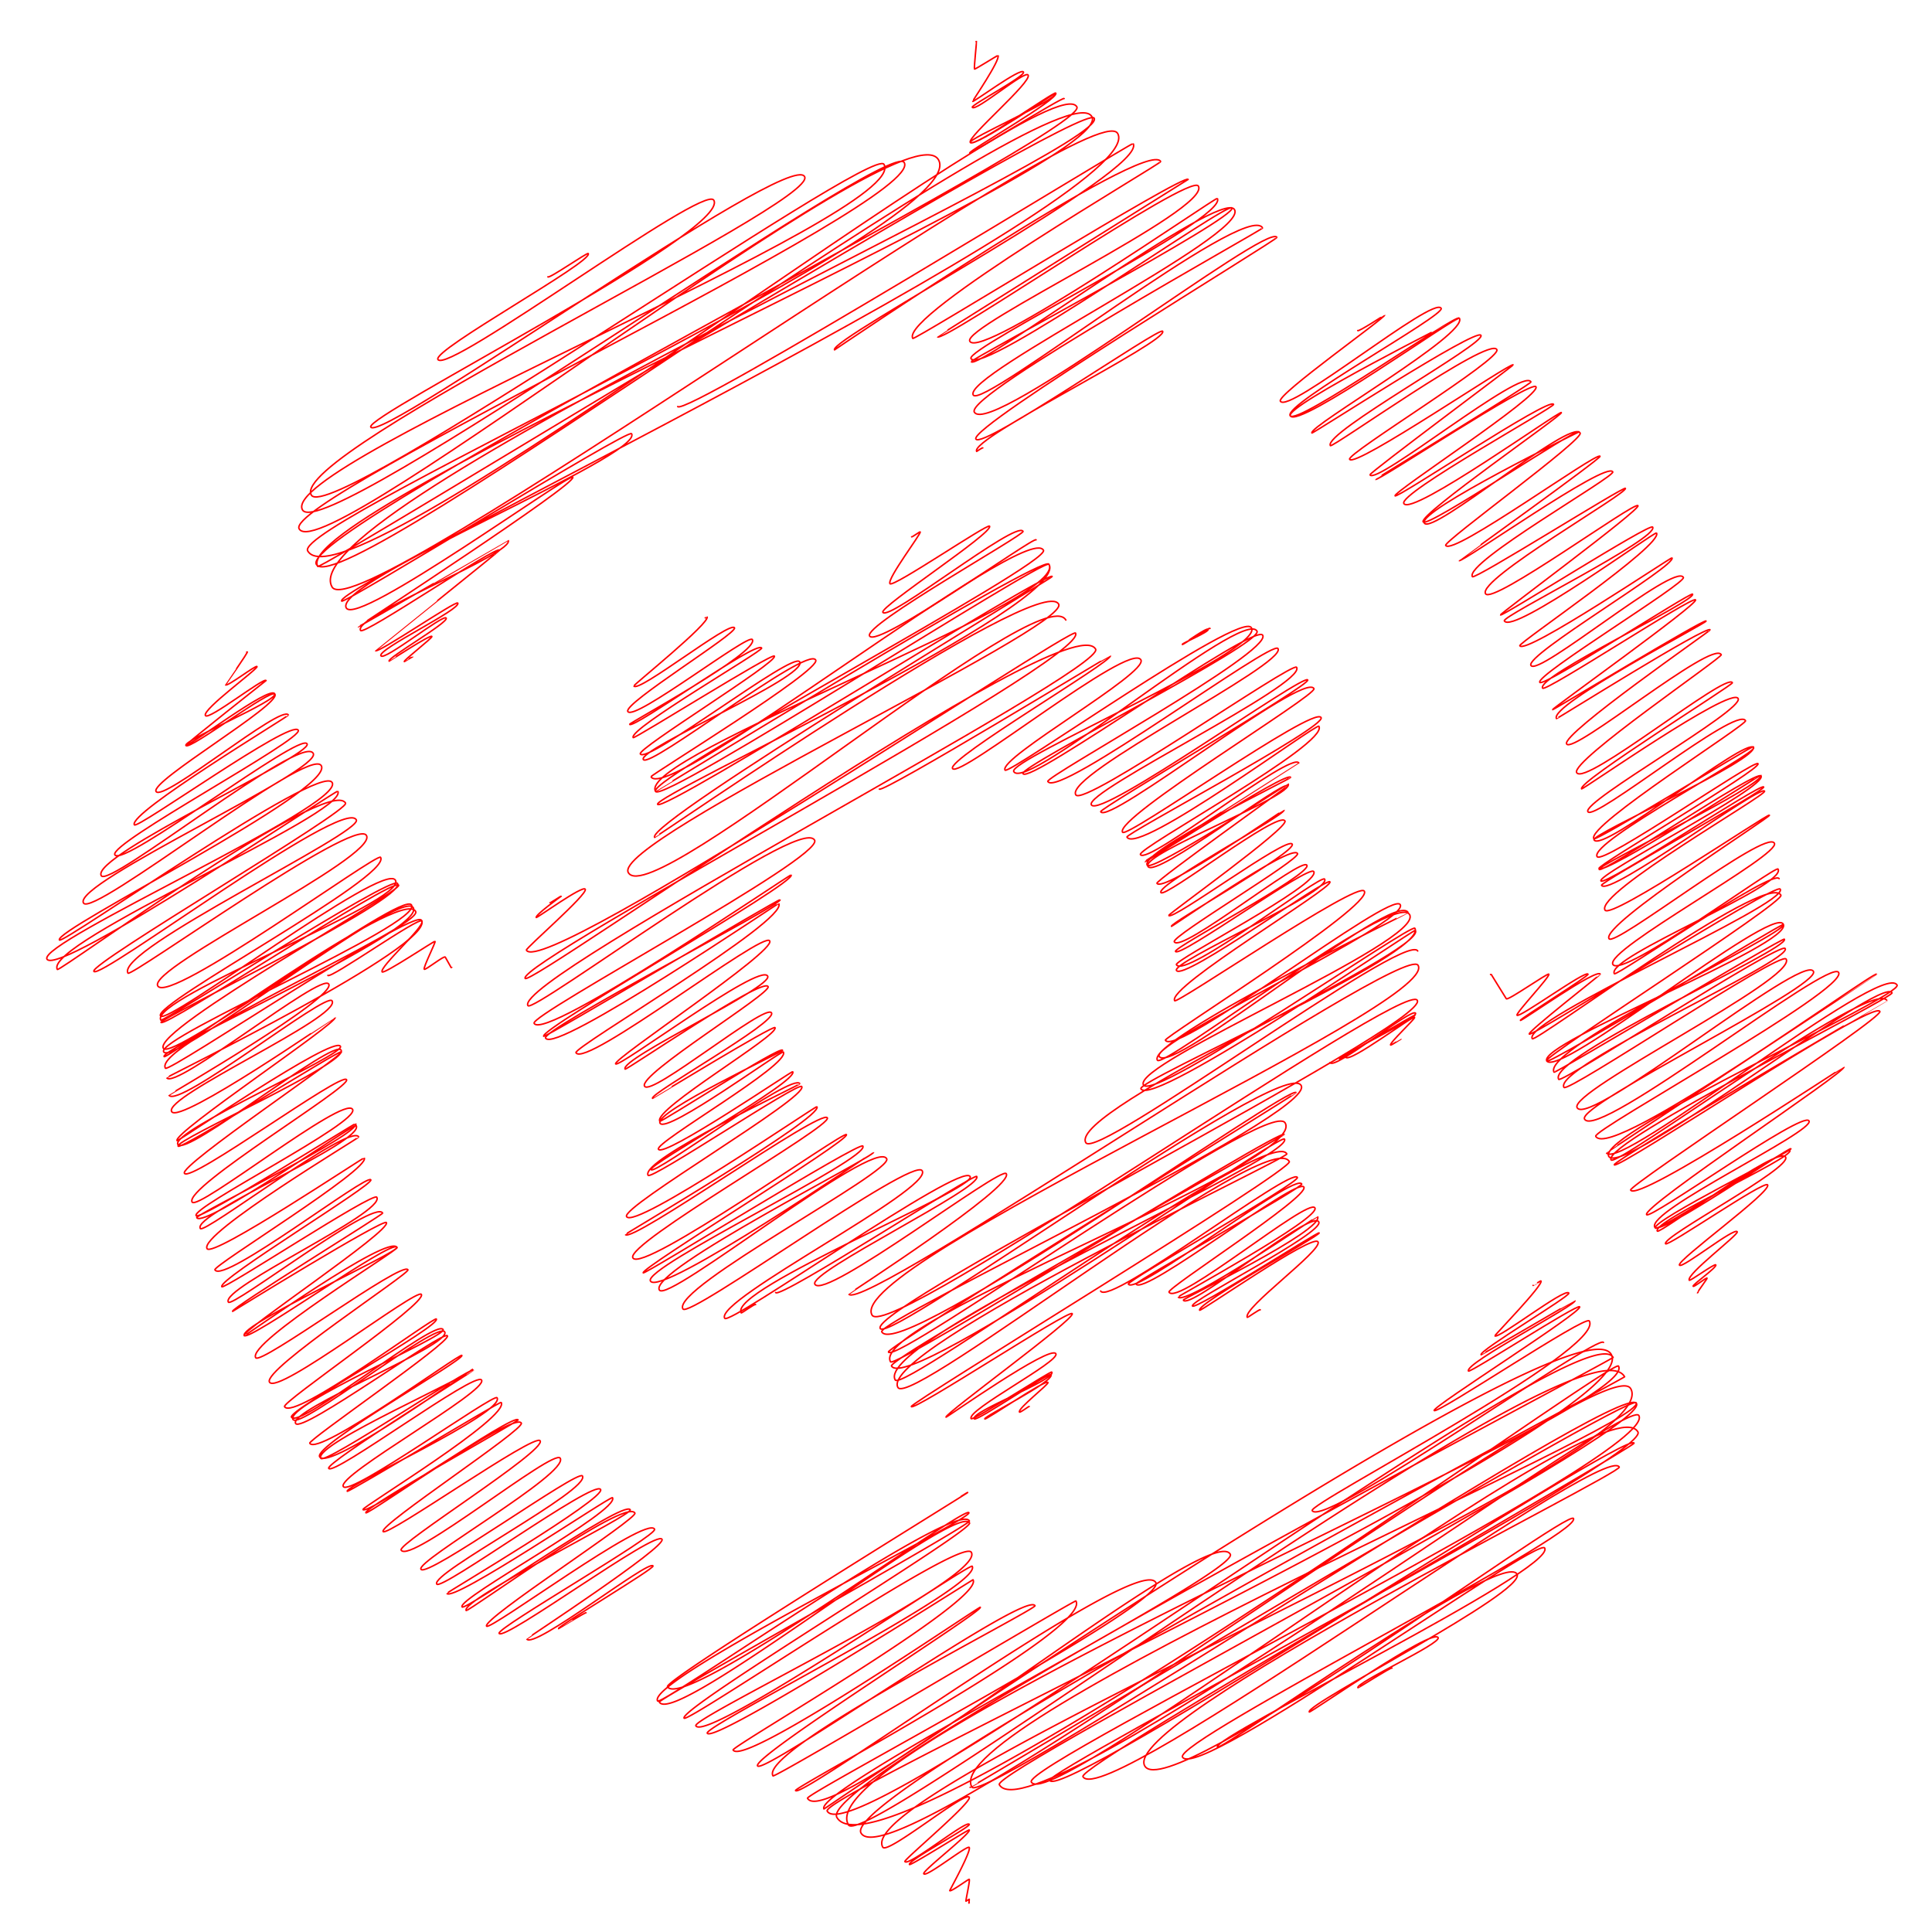 <svg id="Layer_1" data-name="Layer 1" xmlns="http://www.w3.org/2000/svg" viewBox="0 0 1280 1280"><defs><style>.cls-1{fill:none;stroke:red;stroke-linecap:round;stroke-linejoin:round;}</style></defs><title>development</title><path class="cls-1" d="M729.18,855.35c6,10.28,126.29-82.37,130.38-75.28,1.9,3.29-113.19,68.57-112,70.67,4.77,8.26,110.3-74.25,114.88-66.32,1.23,2.14-110.64,64.79-109.8,66.26,4.94,8.55,107.1-71.32,111.21-64.2,3.74,6.47-90.91,66.88-89.35,69.59,5.55,9.6,92.49-63,96.66-55.81,3.95,6.83-90.91,58.56-90.63,59,3.92,6.79,92.23-53.62,92.39-53.34,5.1,8.84-89.48,54.64-89,55.42,4.23,7.35,84.83-60.4,89.78-51.83,4.12,7.14-85.7,52.24-83.67,55.75,1.72,3,83.34-49.54,84-48.47.94,1.61-81.63,47.1-79.23,51.27.64,1.1,75.14-51,78.42-45.28,3.18,5.5-50.25,44.1-46.85,50,.19.32,8.22-5.59,8.58-5"/><path class="cls-1" d="M881.18,704c3,5.27,54.35-36.69,56.65-32.71,1.86,3.22-51.37,28.63-50.44,30.24,0,0,49.78-29.58,50.14-28.95.24.41-47,26.18-46,27.83,2.43,4.22,44.81-27.92,45.7-26.38.51.88-16.74,16.88-15.92,18.31.24.42,6.73-4,6.79-3.92"/><path class="cls-1" d="M785.36,425.61c.06.11,14.32-10,15.07-8.7,1,1.68-17.6,9.3-17.15,10.07.31.55,17.8-11.66,18.4-10.63"/><path class="cls-1" d="M582.58,522.79c1.86,3.22,152.87-88.7,153.06-88.37,2.06,3.57-108.27,68.3-104.55,74.74,4.25,7.36,117.6-84.49,124.78-72,5.1,8.83-94.64,65-90,73.06C668,514,822.23,404,829.12,415.92c8.62,14.94-161.91,87.61-157.49,95.27,8.29,14.36,152-108.91,161.17-93.05,4.59,7.95-157.83,89.65-155.07,94.43,4.34,7.51,153.77-100.51,158.85-91.71,6.39,11.07-144.2,93.72-142.38,96.89,6.74,11.66,148.9-94.33,152.52-88.06,6,10.35-141.71,83.5-134,96.9,5,8.68,143.87-88.75,146.33-84.48,6.49,11.25-141,82.38-136,91.11C728.74,543,863.83,446,866.4,450.48c2,3.48-138.35,85.28-137.17,87.32,5.28,9.15,134.59-93.2,141.3-81.58,2.45,4.23-132.3,85.64-126.82,95.14,2.66,4.6,126.78-84.22,131.55-75.95,3.65,6.32-129.87,77-128.63,79.19,7.24,12.53,125.83-75.78,127.18-73.43,6.81,11.78-120.63,80.92-118.26,85,4.39,7.61,100.22-69,105-60.63,0,.05-102.26,64.69-101.94,65.24.6,1,93.9-60.35,96.55-55.75.4.69-100.16,49.42-95.11,58.18,2.91,5,93.37-53.93,93.38-53.92,4.56,7.9-97.73,46.35-92.88,54.75s90-57.63,92.47-53.39c.27.47-87.5,62.84-86.51,64.56,3.9,6.76,84-48.91,84.18-48.6,1.81,3.13-84.68,49.31-81.55,54.74,2.39,4.13,78-54.69,82.18-47.45,2.6,4.51-77.5,61.77-77,62.61,2.26,3.92,78.57-52.84,81.81-47.23,2.94,5.09-81.22,52.34-80,54.43.26.45,79.54-55.11,83.51-48.22,2.21,3.82-83.76,54.83-81.65,58.48,4.59,8,84.48-56.56,87.85-50.73,3.45,6-88.58,54.48-87.05,57.12,2.68,4.64,88.73-57.9,91.61-52.9,4.89,8.47-92.79,58.6-91,61.68,5.67,9.82,96-60.45,98.21-56.7,4.8,8.31-101.47,54.8-98.17,60.52,4.29,7.43,99.72-62.11,101.68-58.71C883.45,588.35,773,653.87,778.24,663c1.41,2.44,121.54-79.75,125.68-72.57,5.81,10.07-133,96.77-131.83,98.75C779,701.2,922,589.53,927.7,599.36c6.63,11.49-165.18,91.07-159.73,100.5,7.93,13.73,155.8-111.11,165-95.25.15.26-173.69,84.82-166.19,97.81,3.58,6.21,157.73-112.73,167.11-96.48C944,623.52,749.46,704.75,757.58,718.81,764.31,730.47,935.25,611.29,937.39,615c9.4,16.28-184.62,101-181.51,106.38,7.58,13.12,181.17-106.13,181.83-105,8.07,14-230.69,119.25-218.32,140.68,7.12,12.33,211.9-140.76,219.88-127"/><path class="cls-1" d="M513.88,856.35c2.7,4.68,131.85-79.33,133.24-76.92,4.29,7.43-111.83,63.46-107.25,71.4C546.31,862,663.52,772.1,666.7,777.6c5.09,8.82-104.52,79.5-104.39,79.74,8.39,14.52,367.88-233.92,377.21-217.78,14.94,25.88-380.71,198.9-361.76,231.72,10.92,18.92,353-222.84,361.22-208.55,9,15.6-363.89,203.4-355.8,217.42,6.21,10.75,267.13-181.33,278.86-161,10.72,18.56-281.93,156.17-277.83,163.26,11.84,20.52,270.9-164.84,274.55-158.51.37.64-272,168.73-270.18,171.87C593.74,904.7,841.14,726.14,851.46,744,866.62,770.26,575,876.17,590,902.23c2.94,5.1,258.3-155.11,260.89-150.63.3.53-263.2,148.29-260.24,153.43C601.75,924.24,848.26,749.9,851,754.7c7.05,12.21-272.87,133.6-257.88,159.57,5.14,8.9,248-169.73,259.45-149.8,1.6,2.76-271.62,130.61-257.66,154.78,8.21,14.23,245.31-173.89,259.28-149.69,3.1,5.37-251.74,160.16-250.47,162.35,1.85,3.2,104.83-64.74,106.66-61.58,2.07,3.58-84.79,66.52-83.61,68.56.26.45,69.16-48.24,72.76-42,2.94,5.1-59.37,37.41-56.13,43,1.05,1.83,52.86-31.89,53.45-30.86,2.93,5.07-54.08,26.25-51.37,31,1.24,2.14,49.87-31,50.83-29.35,2.59,4.5-44.77,27.85-43.87,29.4.58,1,40.52-26.51,41.87-24.18.7,1.23-20.22,17.29-18.88,19.62.36.62,6.37-4,6.49-3.75"/><path class="cls-1" d="M364.47,598c.21.36,7.2-4.5,7.35-4.25,0,0-17.46,12.54-16.54,14.12.32.56,30.83-21.56,32.46-18.74,1.89,3.26-39.71,39.2-39,40.38C360,649.1,709.92,414.87,712.55,419.42c9.78,16.93-370.71,218.23-364.61,228.81,3.41,5.9,360.3-248.71,377.92-218.19,7.94,13.75-386.59,218.06-376.1,236.23,3.27,5.66,180-126.81,189.93-109.65,6.52,11.3-189.11,115.7-185.83,121.39,7.18,12.42,169.84-99.18,170.33-98.34,3.17,5.48-166.81,102-164,106.89.78,1.35,156-91.49,156.63-90.43,1.72,3-158.56,86.12-155.37,91.64,6.32,11,154.2-89.71,154.5-89.2C522.6,610,379.54,693.89,381.6,697.46c6.14,10.64,124.3-81.11,128.35-74.1S406,701.6,407.86,704.84s95.45-67.3,100.73-58.16c4.11,7.12-98.34,54.87-94.44,61.64.62,1.06,91-61.15,94.73-54.69,2.53,4.38-86.29,58.31-81.85,66,4.25,7.37,80.24-55.3,84.12-48.57,3.69,6.39-80.68,53.4-78.83,56.61.08.14,80-48.75,81.14-46.84,2.92,5.06-80.86,54.15-76.32,62,.66,1.15,79.55-50.09,81.35-47,.5.87-85.48,40.89-81.19,48.33S518.07,695.43,519,697c4.79,8.31-85.37,59.9-82.78,64.39,3.52,6.08,88.57-52.09,89-51.37,3.82,6.62-95.78,61.56-93.85,64.9,2.29,4,94-64.79,98.57-56.91.4.7-106.37,50.59-100.56,60.65,2,3.52,99.8-62.25,101.81-58.78,4.22,7.3-119.86,79.59-116.07,86.15,5.26,9.11,125.64-73.71,126.15-72.83,4.14,7.16-127.21,84.33-127,84.68C418,824.34,544.31,734,548.15,740.6c3.26,5.65-134.21,83.49-128.85,92.79,6.23,10.78,139.91-84.43,141.49-81.69,2.28,3.95-136.45,88.45-134.64,91.59.86,1.5,143.56-87.42,145.52-84,4.87,8.43-146,80.26-140.74,89.43,6.45,11.17,147.75-85.44,147.8-85.34,1.54,2.66-149.3,78.44-141.89,91.28,5.43,9.4,142.4-101.18,150.61-87,4.83,8.37-142.94,85.76-135,99.55,4,6.85,152.78-101.54,158.55-91.54,7.15,12.38-137.82,85.71-130.88,97.72,3.06,5.3,156.82-104,162.64-93.9,4.69,8.12-160.5,75-151.68,90.32.22.39,9.09-6.25,9.52-5.5"/><path class="cls-1" d="M604,355.65c.21.36,5.51-3.56,5.68-3.28.71,1.22-22,31-20.07,34.33,1.76,3,64.81-40.1,66-38.09,2.57,4.45-72.81,53.39-70.7,57.05,3.72,6.43,88.47-61.27,92.88-53.63,1.31,2.27-105.9,62-101.68,69.32,5,8.7,108.93-66.12,110.33-63.7"/><path class="cls-1" d="M467.26,409.3c.05.09,1.17-.78,1.21-.7,2.34,4-48.92,45.26-48.56,45.88,2.89,5,63.86-43.47,66.71-38.52,2.07,3.59-73.77,50.07-70.68,55.41,4,7,80-51.92,82.51-47.64,4.8,8.32-81.77,55.41-81.34,56.15,2.13,3.69,84.31-56,87.5-50.52,1.08,1.88-88.43,53.58-85.1,59.33.66,1.16,92.18-56.37,93.54-54,2.39,4.13-90.91,61.19-88.82,64.8,4.23,7.33,101.4-68.22,105.59-61,5.65,9.78-107.54,57.88-103.6,64.71,3.82,6.62,108.64-75.57,114.2-65.93,3.94,6.81-109.71,76.3-109.11,77.35,11.05,19.14,248.62-169.75,260-150.09,5.13,8.89-262.26,150.61-257,159.77.14.24,256.57-157.51,260.63-150.48,14.1,24.41-273.86,127.6-260.61,150.54,4.84,8.4,257.82-155.34,260.63-150.47C709.78,399.6,432.33,527,435.7,532.89c3.61,6.25,258.75-155.65,261.46-150.95.45.79-269.17,163-263.48,172.84.41.71,255.21-176.17,267.69-154.55,8.65,15-297,157.19-285.09,177.91C431.78,605,689.51,382,706.15,410.79"/><path class="cls-1" d="M987.52,645.63s.34-.24.36-.21c.82,1.43,9.68,15.57,10.08,16.27.92,1.58,27.57-17.33,28.18-16.27.94,1.63-21.94,25.7-21.08,27.18,1.3,2.25,45.47-30,47.07-27.18.69,1.2-45.36,29.72-44.84,30.61s50.58-34.82,53-30.61c.17.29-48.1,38-47.13,39.66,1.49,2.57,163.53-100.82,166.31-96,5.71,9.9-171.38,86.83-164.31,99.09,1.82,3.15,155.31-111.46,164.75-95.12,2.73,4.73-157,106.74-155.25,109.71,7.38,12.8,149.45-103.22,156.79-90.52,7.65,13.26-163.41,79-156.64,90.75,1.49,2.59,156-91.55,156.66-90.44,3.15,5.45-160.73,82.46-151.88,97.8.68,1.18,151.78-89.59,152.62-88.12,3.75,6.49-157.86,78.44-149.54,92.85,1.79,3.11,147.17-91.71,150.09-86.66,4.72,8.18-154.3,78.7-146.62,92,2.38,4.13,143.77-91,147.24-85,7.5,13-144.68,87.75-138.49,98.48,7.92,13.7,149.46-102.66,156.55-90.38,5.62,9.73-157.14,88.4-151.63,97.94,8.58,14.87,162.52-107.25,168.33-97.19,6.54,11.34-163.37,104.34-160.92,108.58,10,17.35,184.61-110,186.08-107.43.1.17-179.1,118.14-179,118.35,7.92,13.71,182.88-127.88,192.54-111.16,4.19,7.26-199.6,98.64-191,113.5s180.83-120.23,187.69-108.36c1.77,3.07-192.63,99.5-186.16,110.71,3.3,5.71,173.67-121.37,182.81-105.54.06.1-182.11,106.34-180.69,108.8,2.18,3.77,171.35-109.77,176-101.64,2.54,4.41-166.89,115.39-165.16,118.39,5,8.59,141.16-81.88,141.33-81.6,1.87,3.24-133.85,92.49-130.75,97.87,2.16,3.73,103.53-69.17,107.6-62.12s-108.3,59.85-102.15,70.49c3.43,5.93,89.36-53.58,90.23-52.09s-92.66,47.82-89.89,52.61c1.61,2.79,87.87-53.66,89.14-51.46,2.84,4.92-91.58,47-87.83,53.48,1.38,2.38,80.29-57.16,85-49.06,4.27,7.4-82.2,52.79-79.53,57.43,1.31,2.26,65.69-42.37,67.61-39,2.69,4.66-60.28,49.94-58.41,53.17,1.56,2.71,36.45-25.32,38.3-22.11,1.07,1.85-34,28.27-31.8,32.11.47.81,16.9-11.32,17.57-10.15.94,1.63-15.59,13.08-15,14.14.48.85,8.86-6.09,9.29-5.36.13.22-6.61,9.47-6.52,9.63s.43-.27.44-.25"/><path class="cls-1" d="M899.53,219c.58,1,17.81-10.4,17.86-10.31.91,1.58-71.62,52.78-69.13,57.09,5.24,9.08,101.56-70.16,106.55-61.51,2.72,4.71-104.48,63.5-100.06,71.15,4.08,7.07,110.11-67.86,112-64.64.09.15-115.68,58.12-111.86,64.74,5.12,8.87,110.66-67,112-64.66,6.06,10.5-100.2,71.67-97.72,76,.43.76,109-69.89,112-64.69,3.21,5.56-104.58,64.73-99.76,73.07,1.11,1.92,105.1-72.6,110.27-63.66,3.57,6.2-99.7,68.95-97.53,72.72,3.52,6.1,107.15-64.72,108.39-62.57.26.46-95.62,71.66-94.92,72.87,4.18,7.24,100.94-71.54,106.68-61.6.74,1.29-103.13,64.27-102.93,64.6,1,1.78,103.44-66.21,106.25-61.35,3.44,6-94.77,69.77-93.34,72.25,1.21,2.11,102.07-65.6,105-60.6,1,1.74-103.07,59-99.19,65.71,5.08,8.8,103.43-61.91,104.38-60.27s-94.45,67.47-91.6,72.4c2.69,4.66,101.58-62.62,103.3-59.64,0,0-107.15,52.43-102.54,60.42,5,8.65,97.43-69.71,103.26-59.62,2.53,4.39-90.59,71.83-89.08,74.44,4.33,7.51,100.35-62.39,102.28-59.05.81,1.41-93.49,68.95-93.4,69.11,1.26,2.18,97.48-66.28,101.81-58.78,1.8,3.12-98.37,60.12-93,69.44,1.34,2.33,100.45-60.09,101.36-58.52,1.82,3.16-98.16,60.29-92.66,69.81,4.44,7.7,99.11-61.6,101-58.32,1.62,2.81-91.56,71.57-91.09,72.39.86,1.49,99.14-61.14,100.82-58.21,4.29,7.43-100.06,59-98.27,62.14,5.48,9.5,100-59.66,100.84-58.22,4.58,7.94-91.67,72.82-90.59,74.69,3.7,6.41,100.44-58.94,100.86-58.23,3,5.29-97.5,64.33-93.49,71.27,4.58,7.93,95.24-68.31,101-58.32,2.14,3.71-98,64.64-95.13,69.55,2.12,3.68,100.21-60.19,101.22-58.44,2.51,4.34-103.82,54.56-99.36,62.28,1.72,3,99.64-61.43,101.33-58.5s-95.17,72-94.71,72.74c.3.51,100.66-60.53,101.71-58.72.69,1.19-104.32,55.63-99.13,64.63.23.39,99.86-62.24,101.84-58.8.36.62-98.87,69.12-95.12,75.61,4.21,7.29,96.56-69.32,102.44-59.15,1.06,1.83-100.14,70.6-95.78,78.15,5.51,9.53,99.06-66.74,103.19-59.58.76,1.31-102.63,65.65-99.93,70.33.52.9,98.9-68.19,103.7-59.87,4.4,7.62-103.51,68.1-99.54,75s98.58-70.47,104.45-60.31c1.45,2.51-105.5,69.59-100.51,78.23,1.28,2.22,105.12-62,105.69-61,4.79,8.3-107.7,58-105.56,61.73,5.39,9.33,101.3-68.76,105.75-61.05,2.21,3.84-109.24,62.58-103.72,72.15,3.46,6,104.72-64.87,106.63-61.56,2.19,3.8-106.67,67.14-105.35,69.43,2.89,5,107.08-62.11,107.21-61.9,3.54,6.15-108.65,59.86-107.11,62.52,1.85,3.2,104.64-66.43,107.25-61.92,4.21,7.31-108.67,65.06-106.09,69.54,2.31,4,106.15-65.14,107.82-62.25,1.39,2.42-108.55,63.16-107.39,65.16,4.68,8.11,105.41-67,108-62.38,1.52,2.63-112.22,67.55-105.73,78.8,3.86,6.68,108.15-64.36,109-62.92S1060.61,612.52,1066,621.9c3.51,6.07,103.91-73.08,109.58-63.26,4.53,7.84-112.58,70.69-107,80.32,5.72,9.91,107.87-65.87,109.43-63.18,6.32,11-114.7,58.54-108.46,69.34,1.19,2.08,105.26-69.78,109.16-63"/><path class="cls-1" d="M449,269.34C453.27,276.81,750.11,94,750.73,95.1c10.1,17.49-201.89,129.66-197.83,136.7,0,0,206.93-140.69,216.11-124.78.76,1.31-173,102.09-164.27,117.18.93,1.61,180-109.62,182.44-105.33,0,0-166.3,103.94-166.13,104.24,2.94,5.08,167.6-109,172.9-99.83,8.92,15.45-157.1,93-151.43,102.83,7.42,12.85,163.26-95.87,164-94.66,7.64,13.24-167.19,99.24-163.22,106.11,7,12.22,170.23-104.39,172.88-99.81,3.73,6.46-173.55,100.49-172.76,101.86,3.86,6.68,166.06-115.31,174.48-100.74,9.7,16.81-180.67,109.7-173.09,122.83,5.82,10.09,180.9-129.4,191.71-110.68.57,1-197.67,110.49-191,122C655.68,290.72,840,146.77,846,157.26c.82,1.42-204.22,125.37-199.45,133.63,4.15,7.19,121.88-74.64,123.73-71.43,3.91,6.77-128.1,71.14-123.22,79.61,0,0,3.92-2.64,4.08-2.36"/><path class="cls-1" d="M646.68,27.56s.25-.15.26-.14c.17.29-1.74,17.57-1.31,18.32.26.46,15.44-9.27,15.6-9,1.69,2.92-17,30.17-16.84,30.43.47.81,31.87-22.59,33.68-19.45,1.57,2.72-34.77,21.85-33.91,23.35,2,3.42,35-24.84,37-21.35,2.64,4.58-40.4,41-38.33,44.62,2.28,3.94,55.81-34.1,56.62-32.69,2.32,4-58.09,30.19-56.62,32.73,2.25,3.91,56.38-33.18,56.66-32.71,2.33,4-58,38.22-57.07,39.77.47.81,61.8-37.55,62.61-36.15"/><path class="cls-1" d="M363,183.42c.81,1.42,26.19-16.39,26.74-15.44,3.22,5.59-103.27,63.82-99.61,70.17,6.15,10.65,176.35-116.63,182.77-105.52,11.79,20.43-231.44,143-227.25,150.29,6.59,11.4,277-184,287.4-165.93,10.13,17.55-342.75,183.32-326.79,211C218.51,349.18,577.9,95.44,585.67,108.9,604.18,141,182.74,307.23,200.41,337.84c14,24.26,388.92-247,398.66-230.17,14.79,25.61-412.38,222.8-400.87,242.73,16.42,28.45,401.49-282.8,423.57-244.55C645.7,147.3,193.19,346.54,203.86,365c25.77,44.64,491.6-325.39,509.6-294.21,9.17,15.88-517.16,280.12-503.87,303.14C226,402.36,702.66,41.35,723.41,77.28,741.11,108,190,339.8,210.49,375.27c1.84,3.17,507.1-309.68,514.42-297C736.26,97.91,190.57,338,220,388.9c17,29.5,504.3-328.52,520.48-300.5,23.39,40.51-520,299.67-514.12,309.83,1.47,2.54,190-114.54,192.07-110.89,8.25,14.28-198.95,98.3-189,115.47,7.36,12.75,148.21-89.88,150.07-86.65,2.63,4.56-142.3,98.79-142.14,99.06.29.51,99.29-57.4,99.32-57.34,4.94,8.55-103.28,50.31-97.79,59.83,2.06,3.57,90.26-56.61,92.21-53.24.17.31-82.35,66.54-82.34,66.56,1.35,2.33,53.42-33.41,54.53-31.48,2.38,4.11-53.37,30.68-50.92,34.93,2.15,3.72,41.55-27.93,43.26-25s-39.07,26.4-37.84,28.54c.09.16,27.47-17.93,28.37-16.38.54.93-18.82,15.77-18.29,16.69.05.09,5.4-3.3,5.48-3.17"/><path class="cls-1" d="M217.22,646.21c1.57,2.71,60.48-39.17,62.32-36,2.11,3.64-28.28,30.38-26.37,33.68,1.05,1.82,34.77-20.78,35.08-20.25.46.8-7.93,17.2-7.19,18.49.58,1,13.23-9.29,13.95-8l3.9,6.92s.42-.27.43-.24"/><path class="cls-1" d="M163.46,432s.42-.28.44-.25c.43.75-14.58,21.9-14.55,21.94,1,1.7,20.22-13.31,20.93-12.08.86,1.48-36.48,28.49-34.19,32.46,2,3.5,38.84-25.55,40.19-23.2,0,0-53.11,41.94-52.76,42.54,1.12,1.95,55.16-39.47,58.46-33.76,2.58,4.47-60.82,30.74-58.79,34.26s56.59-38.08,58.94-34c4.05,7-82.69,57.63-78.74,64.46,4.33,7.5,83.33-58.2,87.7-50.63.39.68-106.52,65.06-102.08,72.74,1.86,3.23,104.11-70.45,108.59-62.69,3.51,6.08-125.85,75-121.51,82.55,5.19,9,122.74-81.53,127.36-73.53,4.25,7.36-143.85,74.42-136.37,87.37,5,8.6,132.66-94.56,140.44-81.08C214,510.27,47.76,585.21,55.3,598.27c5.89,10.2,149.72-104.53,157.55-91C222.2,523.5,35.44,616,39.35,622.79c1.94,3.36,172.91-117.86,180.72-104.34,8.72,15.1-195.38,105.83-188.94,117C38.28,647.8,223.08,523,223.8,524.2,232,538.45,28,625,38,642.29c1.18,2,180-129.09,190.93-110.23,3,5.23-169.74,106.33-166.76,111.49C65.75,649.82,227.34,528,236.06,543.13,240.92,551.54,76,629.52,84.78,644.74c1.8,3.1,150.65-104,158-91.23,8.1,14-145.15,87.74-138.26,99.69C111.92,666,250.1,564.4,252.16,568c7.47,12.94-150.64,96.78-145.85,105.07,4.1,7.1,148.1-103,155.69-89.88,8.11,14-163.7,78.39-155.45,92.68,1.1,1.91,153.36-96.57,156.84-90.55,5.92,10.26-158,89.77-156.72,92.05C109.05,681.46,261,581,264.12,586.43c2.41,4.17-163.07,95.71-155.91,108.1,5.59,9.69,158.54-105.17,164.44-94.94,7.33,12.7-169.59,88-164.23,97.28,6,10.48,157.45-109.24,165.39-95.49,8.67,15-168.2,93.27-165.09,98.65,1.54,2.67,157.08-112.82,166.66-96.22,5.69,9.85-174.92,88.13-165.81,103.9,2,3.5,164.79-106.4,169.67-98,9.52,16.5-169.11,103.84-168.85,104.28,5.18,9,102.74-70.13,107.42-62,5.14,8.9-106,73.32-105.91,73.54,5.67,9.82,104.46-68.76,108.12-62.43,6.23,10.79-112.1,63.32-106.29,73.38C118.79,745.26,222,673.82,222.05,674c2.09,3.61-107.73,76.53-104.73,81.71.49.86,103.82-70.14,108.24-62.49,3.19,5.53-112.84,56.17-107.72,65S221.36,687.66,226,695.75c4.93,8.55-110.29,59.58-108,63.61,1.68,2.91,107.1-64.3,108.17-62.45,1.38,2.4-107.13,75-104,80.42,3.87,6.69,104.29-67.49,107.44-62,2.89,5-107.93,71.37-102.34,81.05C131,802.7,228,725.34,233.6,735c5,8.57-106.94,64.74-103.67,70.41,2.12,3.66,105.47-61.55,105.75-61,3.76,6.5-106.4,60.45-105.34,62.3,4.51,7.8,104.56-62.87,105.64-61,6.11,10.57-108.88,58.5-103.28,68.2,2.45,4.23,99.39-70.41,105-60.64.33.57-106.12,64.26-100.52,74,3.68,6.38,103.79-60.74,104.15-60.13,4.27,7.4-100.52,71.44-98.94,74.17,5.6,9.71,100.79-64,103.3-59.64,1.92,3.34-101.56,65.89-98.72,70.81,1.31,2.27,100.43-63.16,102.67-59.28,5.91,10.24-103.78,60.09-98.35,69.49,2.42,4.18,96.7-68.63,102.25-59,.52.9-100.66,63-99.43,65.12,0,0,100.18-61.79,101.89-58.83,3.22,5.59-96.08,71.62-94.24,74.8,2.69,4.65,98-64.12,101.26-58.46,1.87,3.23-105.23,51.61-101.16,58.64.26.46,95.73-68,101.25-58.45,1,1.72-99.5,63-93.71,73,3.1,5.37,97.23-64.57,100.88-58.24,1.41,2.42-96.49,66.18-91.74,74.42,5.27,9.12,97.94-62.77,100.64-58.1,3.6,6.23-92.48,71.2-90.66,74.35,5.79,10,99.39-60.09,100.57-58.06,2.79,4.85-98.49,60.6-96,65,5,8.57,95.93-65.89,100.48-58,2.54,4.41-104.94,50-99.45,59.55,4.2,7.28,96.05-65.75,100.51-58,5,8.74-103.89,51.78-98.77,60.65,4,6.87,98.19-62.18,100.57-58.06S204,954,205.23,956.17c5.37,9.31,99.69-60,100.77-58.18,1.73,3-98.56,59.68-94.22,67.18,5.81,10.08,101-58.48,101.06-58.35,2.15,3.71-105.68,50-100.28,59.37,2.62,4.52,99.52-61.11,101.1-58.37.21.36-98,61.35-95.89,65,3.14,5.44,97.56-64.93,101.29-58.48,4.3,7.45-95.95,63-91.62,70.53,4.08,7.07,100-62.13,101.89-58.82,5.64,9.78-101.22,58.57-99.27,61.95.61,1.05,101.48-59.81,102-58.89,5.72,9.91-92.46,69.51-91.61,71,2.64,4.58,100-64.23,102.83-59.38.47.81-102.78,58.26-100.88,61.55,1.05,1.81,98.27-67.59,103-59.45,2.41,4.17-94.15,67.4-91.59,71.83,2.35,4.07,100.79-65.74,104.06-60.08,3.91,6.78-94.58,68.12-92.12,72.39,5.74,9.94,101.36-67.86,105.41-60.86,5.86,10.16-95.56,67.87-92.28,73.55,3.67,6.35,104.31-66.51,107-61.79,5.36,9.28-100.7,64.41-96.53,71.62,2.78,4.83,104.57-69.57,108.56-62.67,3.46,6-102.17,68.34-101.89,68.82,3.73,6.46,108.88-64.94,109.78-63.38,5,8.7-103,66.65-99.69,72.38,1.87,3.24,107.29-71.57,111.46-64.36,1.86,3.23-112.74,59.76-108.72,66.72.84,1.46,105.69-75.14,111.8-64.55,2.07,3.58-101.16,70-98.3,74.92,2,3.47,105.84-73.76,111.32-64.27,2.37,4.12-105,65.58-103,69.05,3.23,5.59,104.06-69,107.94-62.32,2.93,5.07-89.81,65.78-89.68,66,4.37,7.57,81.07-52.95,83.73-48.34,1,1.76-63.44,40.14-62.64,41.53.05.08,18-11,18.26-10.55"/><path class="cls-1" d="M642.74,1184.15c.37.65,437.14-262,441.28-254.78C1092.37,943.83,619.65,1142,643.9,1184c7.33,12.7,430.66-270.85,440.28-254.19,10.42,18-427.47,243.32-422.11,252.6,21.56,37.35,415.64-258.56,423.69-244.62,14.37,24.88-409.18,231.26-402.48,242.88,13.49,23.36,381.12-268,401.88-232,9.19,15.92-393.24,224.74-389.66,230.93,8.23,14.27,382-232.41,387.13-223.51,1.32,2.3-369.48,213.48-365.15,221,13.81,23.92,345-223,355.31-205.14,2.47,4.28-331.25,168.78-314.34,198.08,15.35,26.57,280.07-170.78,284-164,6.25,10.83-265.05,147.59-259,158.1,9.84,17,235.34-146.47,239.93-138.52,8.17,14.16-220.57,125.32-216.8,131.86,2,3.48,188.7-131.52,198.47-114.59,6.78,11.73-140.59,86.22-137.62,91.36.51.9,81.56-55.86,85.36-49.28,2.26,3.92-54.95,30-53.12,33.19.19.32,22.07-13.8,22.53-13"/><path class="cls-1" d="M1015.72,851.61c0,.08,5.15-3.2,5.25-3,1.6,2.77-30.79,36-30.59,36.4,1.64,2.84,46.7-32.28,49-28.29,1.13,2-59.66,38.12-58.1,40.83.13.22,62.1-36.07,62.19-35.91,1.57,2.71-73.49,41.66-70.58,46.7.91,1.57,72.36-44.79,73.67-42.54,2,3.4-97.82,66.23-96.39,68.71,1.67,2.89,100.38-63.5,102.78-59.34,11,19-186.31,120.93-183.59,125.65,7.31,12.65,189.41-117.61,193-111.42"/><path class="cls-1" d="M637,991.19c.07.13,4-2.55,4.08-2.35.21.37-201.41,124.17-198.83,128.63,10,17.35,196.77-120.27,199.65-115.27,2.59,4.48-214.2,110.9-206.22,124.72,2.26,3.92,197.94-134.2,206.56-119.26,1.53,2.65-206.48,118.17-205.43,120,10,17.39,197-133.42,205.52-118.66,2.94,5.11-192.83,122.85-189.09,129.32,2.13,3.69,183.93-120.89,190.29-109.86,9.79,17-185.58,109.58-182.49,114.93,6.74,11.68,181.59-108.25,183.06-105.69,7.62,13.19-178.26,105.83-175.5,110.6,4.35,7.54,175.9-101.93,176.06-101.65,7.89,13.66-160.28,110.44-158.94,112.76,7,12.08,163.24-95.43,163.75-94.54,1.73,3-151.18,98.79-147.56,105.06,3.78,6.54,177.67-116.71,183.79-106.11,1.38,2.41-183.45,95.64-173.58,112.74,1.06,1.82,200.13-116.88,200.7-115.88,10.87,18.82-187,123.37-185.74,125.59,3.71,6.42,227-158.07,238.67-137.79,7.93,13.74-232.52,139.86-230.74,142.94,14,24.29,266.52-185.19,280.08-161.71,6.78,11.75-276.89,155.46-269.2,168.77.24.42,498.07-341.92,521.61-301.15S541.75,1189,548.06,1199.92c18.85,32.65,500.72-335.15,520.66-300.61.81,1.4-529.57,278.25-514.26,304.77,29,50.16,514.09-305.44,517.83-299,16.31,28.25-539.59,253-510.17,303.94,11.14,19.3,487.27-343.55,514.22-296.89.63,1.1-521.13,275.9-505.89,302.3,21.71,37.59,492.25-325,509.93-294.41,26.39,45.7-518.09,264.66-495.52,303.77,3,5.21,54.78-37.42,57.28-33.07,2,3.4-43.33,41.35-42.62,42.58,2.18,3.78,40.82-27.74,42.62-24.61,1,1.66-41,24.17-39.59,26.58.63,1.1,39.24-23.47,39.59-22.87,1.29,2.24-31.19,27.17-30.12,29,1.56,2.7,29-19.34,30.12-17.39,1.43,2.47-13,28.46-12.9,28.57.64,1.1,12.64-7.9,12.9-7.45.59,1-2.43,13.93-2.14,14.44,0,.05,2.11-1.29,2.14-1.24a17.92,17.92,0,0,1-.23,2.48s.22-.16.23-.14"/></svg>